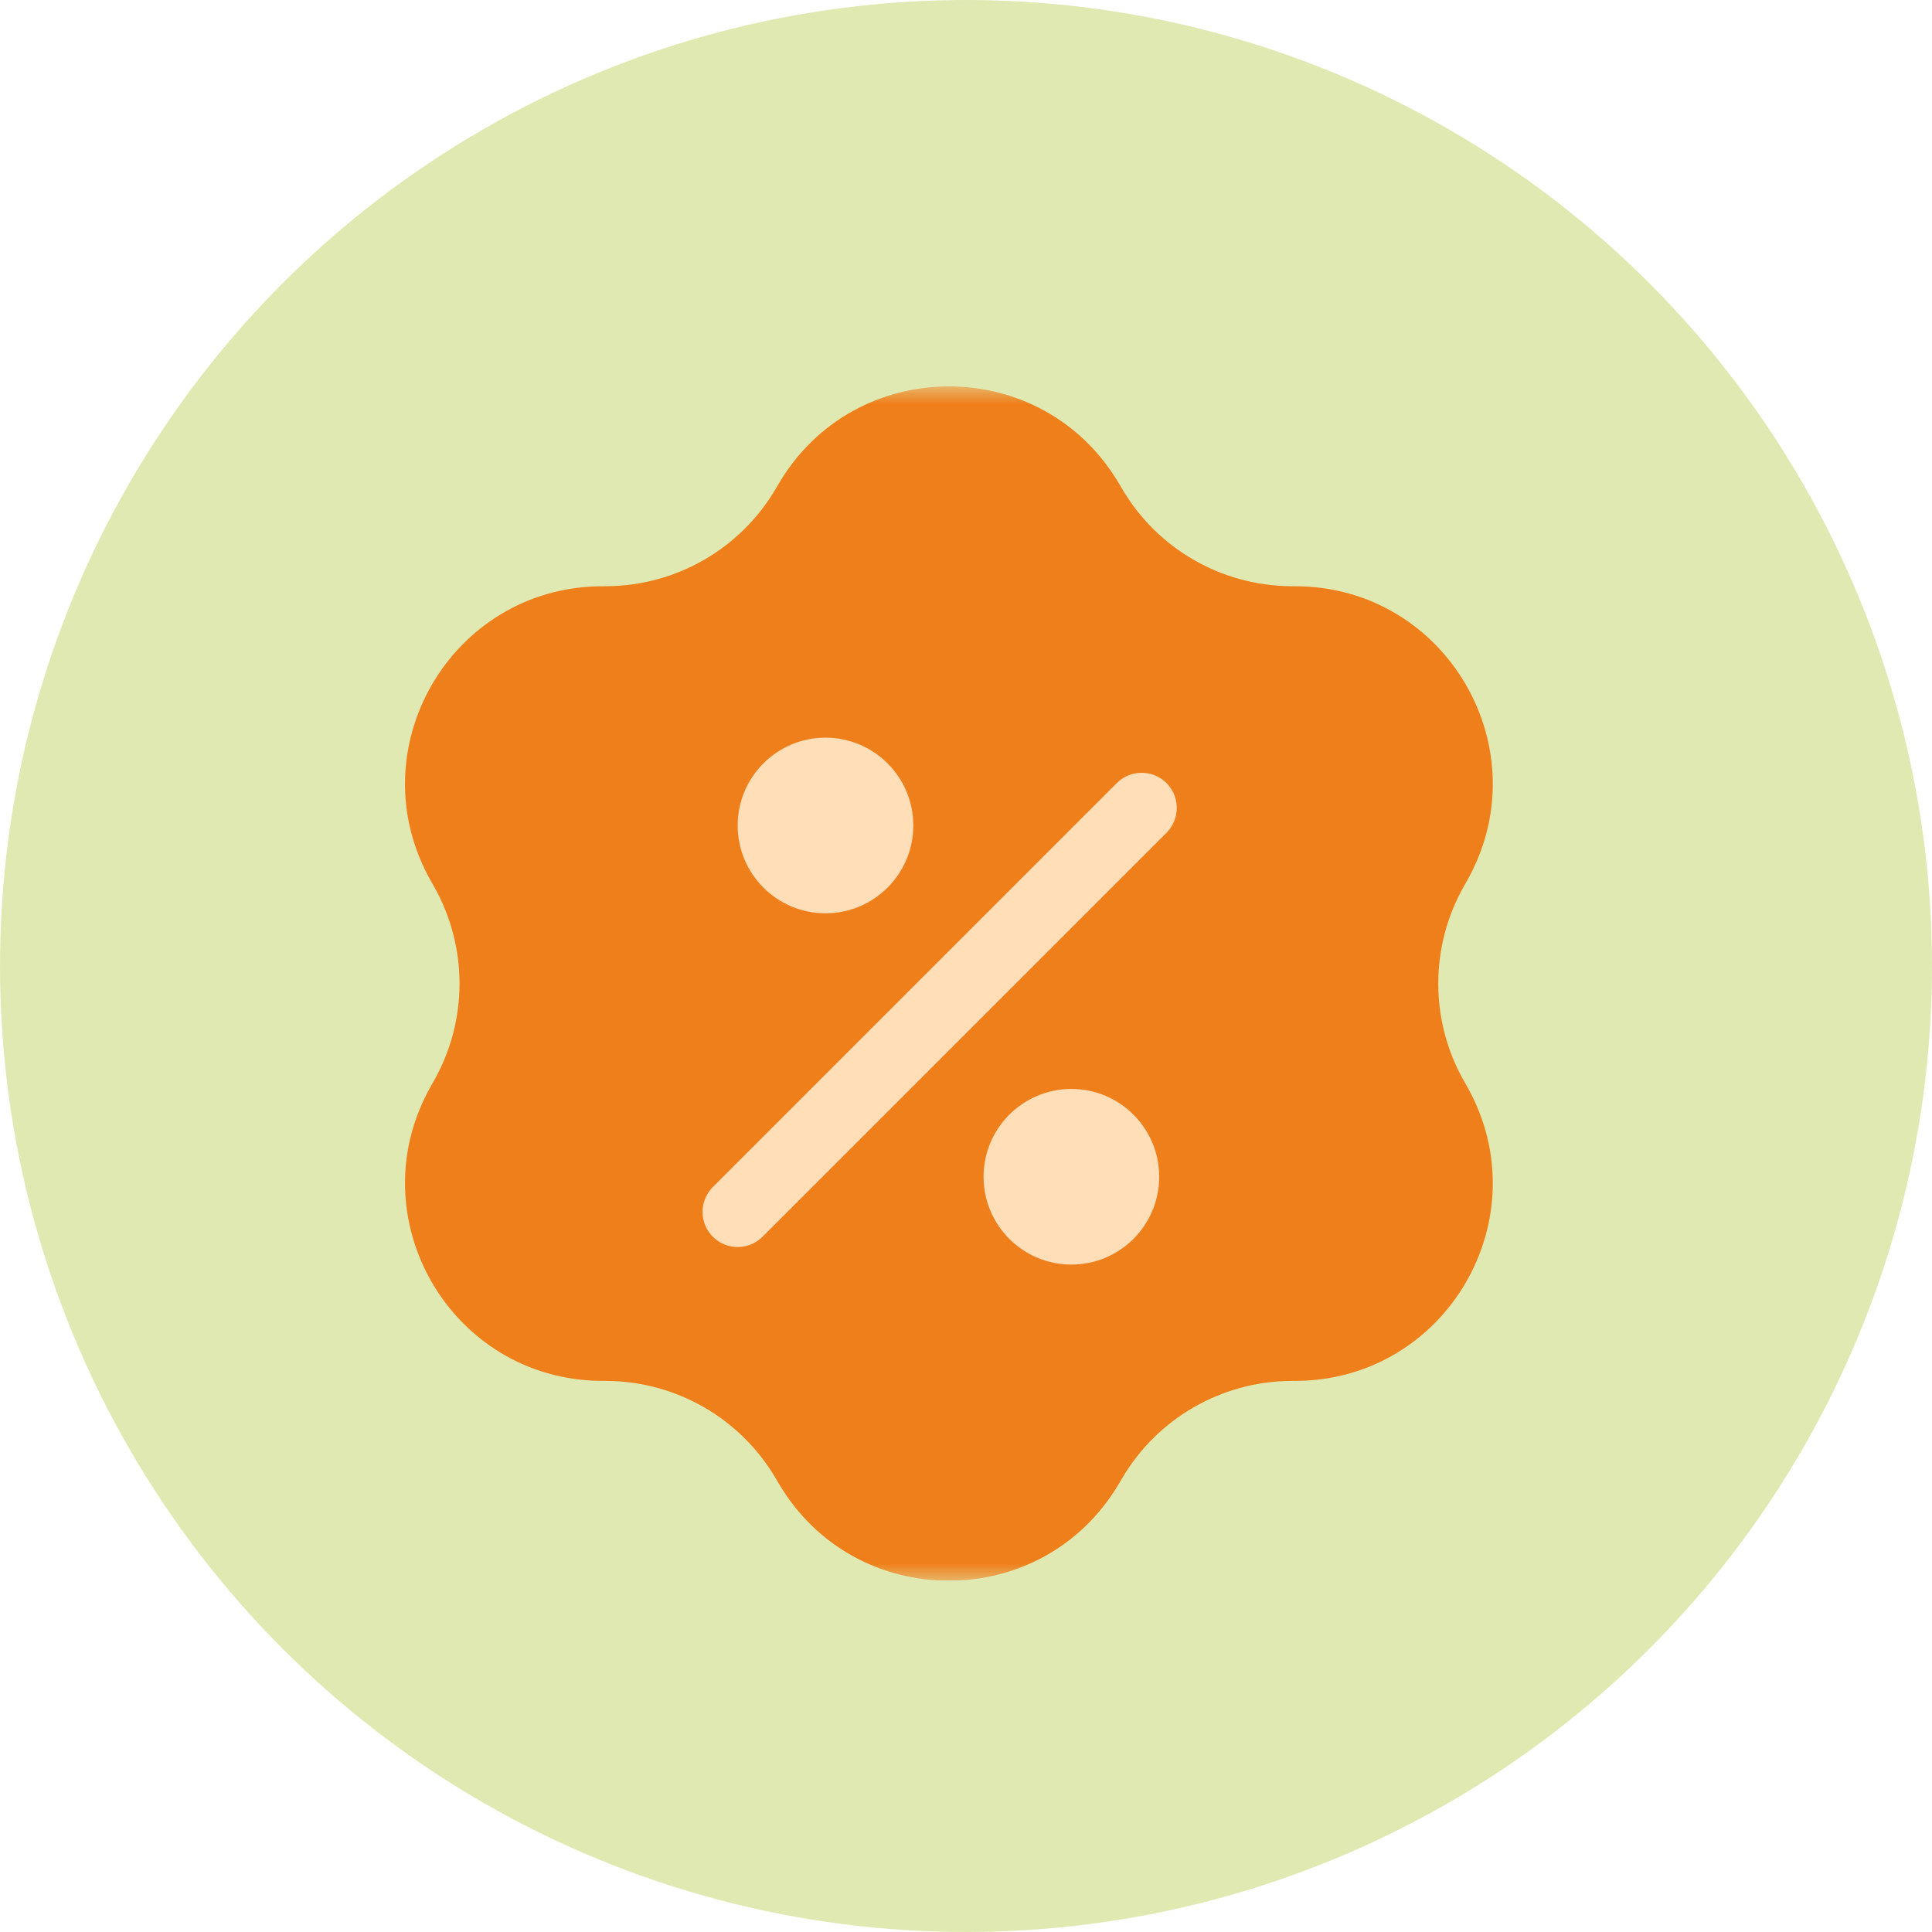 <svg id="svg-sale" viewBox="0 0 55 55" fill="none" xmlns="http://www.w3.org/2000/svg">
<circle cx="27.5" cy="27.5" r="27.5" fill="#E1E9B3"/>
<g clip-path="url(#clip0_1192_712)">
<mask id="mask0_1192_712" style="mask-type:luminance" maskUnits="userSpaceOnUse" x="10" y="11" width="34" height="34">
<path d="M44 11H10V45H44V11Z" fill="white"/>
</mask>
<g mask="url(#mask0_1192_712)">
<path d="M22.164 13.777C24.337 10.074 29.69 10.074 31.862 13.777L31.941 13.911C32.943 15.62 34.77 16.674 36.75 16.688L36.906 16.689C41.199 16.719 43.875 21.355 41.755 25.088L41.678 25.223C40.7 26.945 40.7 29.055 41.678 30.777L41.755 30.912C43.875 34.645 41.199 39.281 36.906 39.311L36.75 39.312C34.77 39.326 32.943 40.381 31.941 42.089L31.862 42.223C29.69 45.926 24.337 45.926 22.164 42.223L22.085 42.089C21.083 40.381 19.256 39.326 17.276 39.312L17.12 39.311C12.827 39.281 10.151 34.645 12.271 30.912L12.348 30.777C13.326 29.055 13.326 26.945 12.348 25.223L12.271 25.088C10.151 21.355 12.827 16.719 17.12 16.689L17.276 16.688C19.256 16.674 21.083 15.62 22.085 13.911L22.164 13.777Z" fill="#EF7F1A"/>
</g>
</g>
<path d="M21 34.5L32.5 23" stroke="#FFDEB8" stroke-width="2" stroke-linecap="round"/>
<circle cx="23.5" cy="23.5" r="2.5" fill="#FFDEB8"/>
<circle cx="30.5" cy="33.5" r="2.5" fill="#FFDEB8"/>
<defs>
<clipPath id="clip0_1192_712">
<rect width="34" height="34" fill="white" transform="translate(10 11)"/>
</clipPath>
</defs>
</svg>
